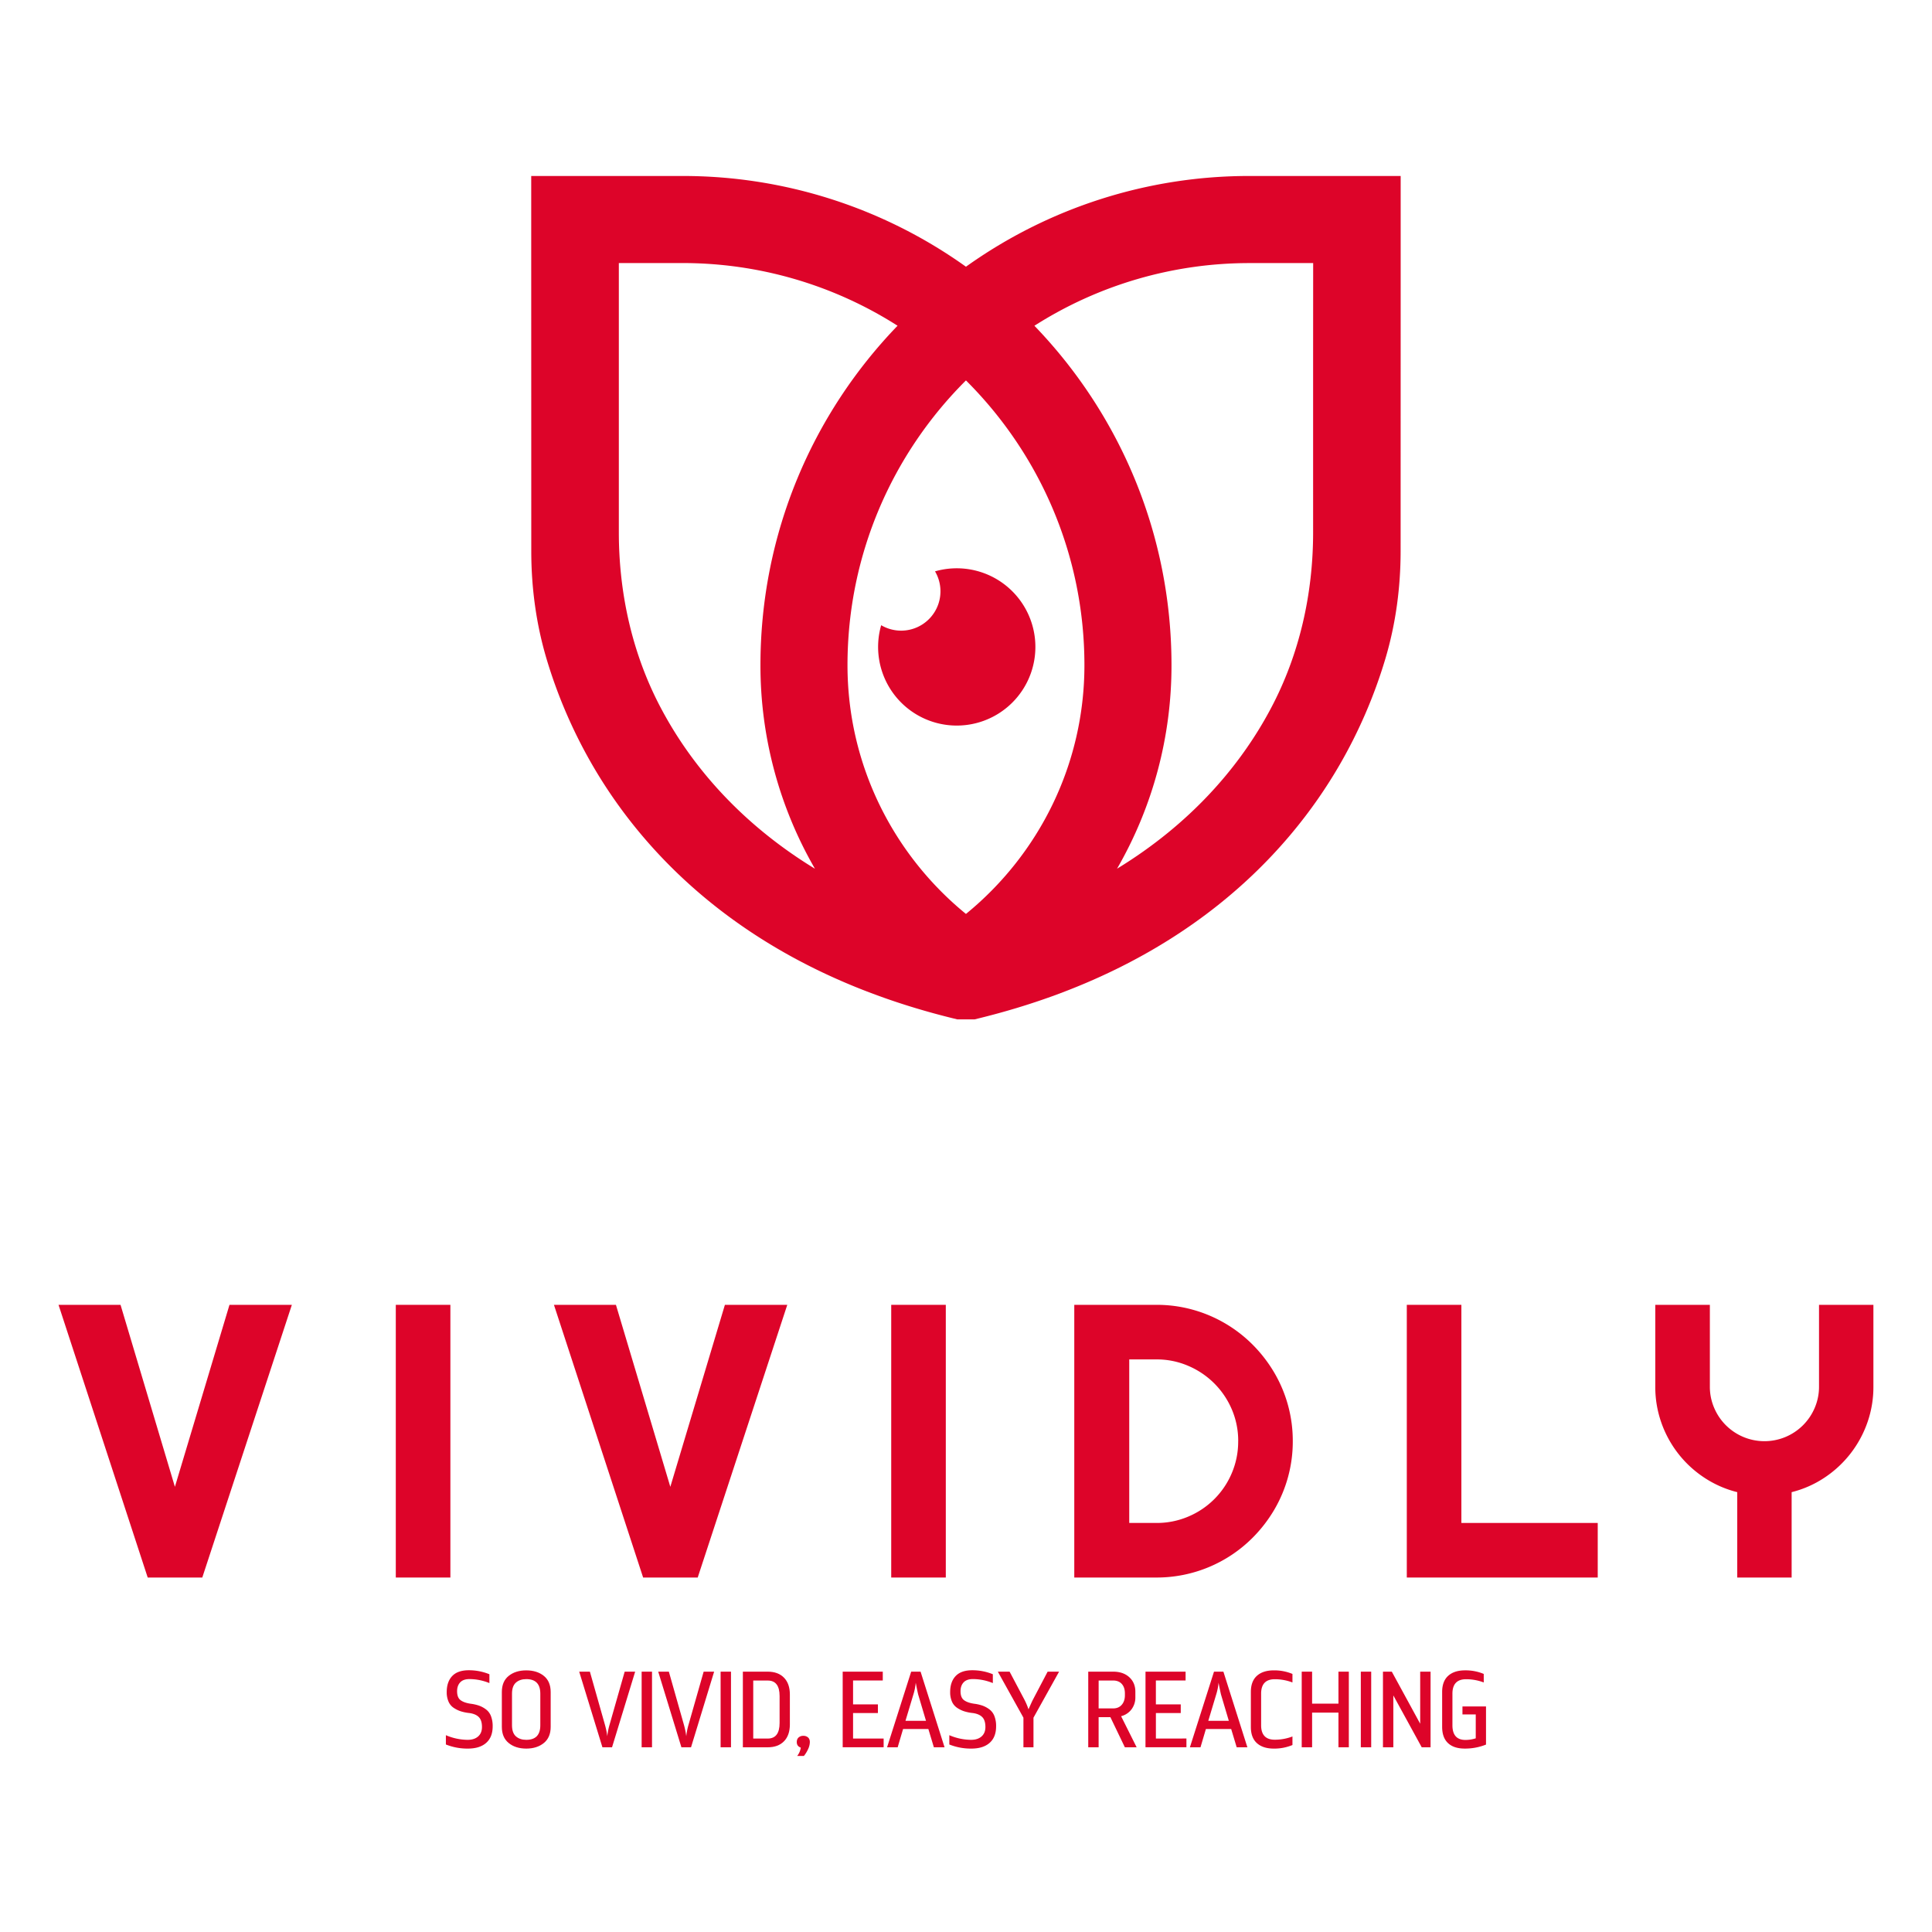 <svg id="Layer_1" data-name="Layer 1" xmlns="http://www.w3.org/2000/svg" viewBox="0 0 3061.42 3061.42"><path d="M462.47,2067.62,320.54,2499.73H234.06L92.74,2067.62H191L277.15,2356l86.48-288.38Z" style="fill:#dd0429"/><path d="M713.67,2499.73H627.18V2067.62h86.49Z" style="fill:#dd0429"/><path d="M1247.51,2067.62l-141.93,432.11H1019.1L877.77,2067.62H976L1062.19,2356l86.48-288.38Z" style="fill:#dd0429"/><path d="M1498.7,2499.73h-86.48V2067.62h86.48Z" style="fill:#dd0429"/><path d="M2048.52,2283.68A213.27,213.27,0,0,1,2019,2392.6a222.53,222.53,0,0,1-33.75,43.7,214.61,214.61,0,0,1-152.78,63.43H1702.29V2067.62h130.17a212.85,212.85,0,0,1,57.4,7.68,215.07,215.07,0,0,1,95.38,55.75,222.85,222.85,0,0,1,33.75,43.69A213.23,213.23,0,0,1,2048.52,2283.68Zm-86.48,0a126.15,126.15,0,0,0-10.1-50.33,130.26,130.26,0,0,0-69-69,125.65,125.65,0,0,0-50.47-10.24h-43.09v259.14h43.09a127,127,0,0,0,50.47-10.1,128.93,128.93,0,0,0,69-69,127.16,127.16,0,0,0,10.06-50.47Z" style="fill:#dd0429"/><path d="M2531.74,2499.73H2229.2V2067.62h86.48v345.63h216.06Z" style="fill:#dd0429"/><path d="M2839,2499.73h-86.19V2364.44a168.54,168.54,0,0,1-52.58-23.21,172.43,172.43,0,0,1-67.8-87.24,170,170,0,0,1-9.49-56.8V2067.62h86.49v129.57a84.33,84.33,0,0,0,6.78,33.6,86.49,86.49,0,0,0,159.4,0,84.33,84.33,0,0,0,6.78-33.6V2067.62h86.18v129.57a169.46,169.46,0,0,1-9.49,56.8,173.2,173.2,0,0,1-67.65,87.24,166.63,166.63,0,0,1-52.43,23.21Z" style="fill:#dd0429"/><path d="M770.4,2761.72q-10.27,9.06-28.93,9.07a91.59,91.59,0,0,1-34.93-6.51v-14.72a89.05,89.05,0,0,0,34.42,7.36q10.6,0,16.69-5.39t6.07-15q0-10.62-5-15.67t-15.07-6.42a68.41,68.41,0,0,1-13.52-2.74,45,45,0,0,1-11.21-5.48,22.63,22.63,0,0,1-8.22-9.93,36.68,36.68,0,0,1-2.83-15.06q0-16.26,8.73-25.43t26.37-9.15A85.58,85.58,0,0,1,775.5,2653v14a83.53,83.53,0,0,0-31.67-6.34q-9.76,0-14.64,5.23t-4.88,14q0,10.1,5.56,14.21t16.18,5.65a66,66,0,0,1,13.1,3,41.82,41.82,0,0,1,10.78,5.83,23.88,23.88,0,0,1,8,10.61,43.63,43.63,0,0,1,2.74,16.35Q780.67,2752.64,770.4,2761.72Z" style="fill:#dd0429"/><path d="M795.22,2681.08q0-16.78,10.87-25.51t27.82-8.73q17,0,27.82,8.73t10.87,25.51v55.29q0,16.78-10.87,25.6t-27.82,8.82q-16.95,0-27.82-8.82t-10.87-25.6Zm16.09,52.73q0,12.15,6.25,17.63t16.35,5.48q22.26,0,22.26-23.11v-50q0-23.1-22.26-23.11-10.1,0-16.35,5.48t-6.25,17.63Z" style="fill:#dd0429"/><path d="M934.73,2648.89l23.63,83.38a123,123,0,0,1,3.94,19,104.15,104.15,0,0,1,3.76-18.83l23.8-83.55h16.61l-36.64,119.84H954.59l-36.8-119.84Z" style="fill:#dd0429"/><path d="M1016.74,2648.89h16.43v119.84h-16.43Z" style="fill:#dd0429"/><path d="M1059.87,2648.89l23.63,83.38a123,123,0,0,1,3.94,19,104.15,104.15,0,0,1,3.76-18.83l23.8-83.55h16.61L1095,2768.73h-15.24L1043,2648.89Z" style="fill:#dd0429"/><path d="M1141.87,2648.89h16.44v119.84h-16.44Z" style="fill:#dd0429"/><path d="M1177.13,2648.89h39.38q16.44,0,25.77,9.5t9.33,26.8v47.25q0,17.29-9.33,26.79t-25.77,9.5h-39.38Zm39.38,106q18.84,0,18.83-24.83V2687.6q0-24.64-18.83-24.65h-22.94v91.94Z" style="fill:#dd0429"/><path d="M1263.24,2782.43a27.37,27.37,0,0,0,5.65-13.18q-6.33-2.23-6.33-8.74,0-4.78,2.91-7.35a10.66,10.66,0,0,1,7.36-2.58,10.87,10.87,0,0,1,7.62,2.58q2.82,2.57,2.82,7.35a27.22,27.22,0,0,1-2.91,11.39,47.37,47.37,0,0,1-6.5,10.53Z" style="fill:#dd0429"/><path d="M1335.31,2648.89h63.52v14h-47.08v37.84h39.37v13.69h-39.37v40.41h48.45v13.86h-64.89Z" style="fill:#dd0429"/><path d="M1479.8,2768.73l-8.73-28.93H1431l-8.56,28.93h-16.78l38.18-119.84h14.89l38,119.84Zm-45-41.94h32.53L1455,2685.36q-1.2-4.8-3.94-19a88.17,88.17,0,0,1-3.77,18.83Z" style="fill:#dd0429"/><path d="M1568.13,2761.72q-10.26,9.06-28.93,9.07a91.59,91.59,0,0,1-34.93-6.51v-14.72a89.05,89.05,0,0,0,34.42,7.36q10.61,0,16.69-5.39t6.08-15q0-10.62-5-15.67t-15.07-6.42a68.41,68.41,0,0,1-13.52-2.74,45,45,0,0,1-11.21-5.48,22.63,22.63,0,0,1-8.22-9.93,36.88,36.88,0,0,1-2.83-15.06q0-16.26,8.74-25.43t26.36-9.15a85.58,85.58,0,0,1,32.53,6.33v14a83.53,83.53,0,0,0-31.67-6.34q-9.77,0-14.64,5.23t-4.88,14q0,10.1,5.56,14.21t16.18,5.65a66,66,0,0,1,13.1,3,41.88,41.88,0,0,1,10.79,5.83,24,24,0,0,1,8,10.61,43.66,43.66,0,0,1,2.74,16.35Q1578.41,2752.64,1568.13,2761.72Z" style="fill:#dd0429"/><path d="M1599.8,2648.89l23.45,44.34a103.73,103.73,0,0,1,6.51,15.41c.11-.34.54-1.34,1.28-3l2.57-5.74c1-2.17,2-4.39,3.17-6.68l23.28-44.34h18.15l-40.58,72.93v46.91h-15.92v-46.91l-40.57-72.93Z" style="fill:#dd0429"/><path d="M1759.52,2721h-18.66v47.76h-16.44V2648.89h39.38q16.1,0,25.68,8.82t9.59,22.86v8.73a31.16,31.16,0,0,1-6,19.17,29.79,29.79,0,0,1-16.6,11l24.65,49.3h-18.66Zm-18.66-13.87h22.94q8.73,0,13.7-5.73t5-15v-3.09q0-9.41-4.88-14.89t-13.78-5.48H1740.9Z" style="fill:#dd0429"/><path d="M1815.16,2648.89h63.51v14h-47.08v37.84H1871v13.69h-39.38v40.41H1880v13.86h-64.88Z" style="fill:#dd0429"/><path d="M1959.64,2768.73l-8.73-28.93h-40.06l-8.56,28.93h-16.78l38.18-119.84h14.89l38,119.84Zm-45-41.94h32.53l-12.33-41.43q-1.2-4.8-3.94-19a88.17,88.17,0,0,1-3.77,18.83Z" style="fill:#dd0429"/><path d="M2048,2765.14a74.59,74.59,0,0,1-29.61,5.65q-17.13,0-26.71-8.65t-9.59-25.59v-55.47q0-16.95,9.59-25.6t26.71-8.64a74.42,74.42,0,0,1,29.61,5.65V2666a78.93,78.93,0,0,0-27.9-5.13q-21.75,0-21.74,22.93v50q0,22.93,21.74,22.94a78.71,78.71,0,0,0,27.9-5.14Z" style="fill:#dd0429"/><path d="M2062.69,2648.89h16.44v50.68h41.77v-50.68h16.44v119.84H2120.9v-54.95h-41.77v54.95h-16.44Z" style="fill:#dd0429"/><path d="M2156.33,2648.89h16.44v119.84h-16.44Z" style="fill:#dd0429"/><path d="M2191.42,2648.89h14l45,82.52v-82.52h16.43v119.84h-14l-45-82.17v82.17h-16.44Z" style="fill:#dd0429"/><path d="M2351.14,2666a78.93,78.93,0,0,0-27.9-5.13q-21.75,0-21.74,22.93v50q0,22.93,20,23.28a53,53,0,0,0,16.95-2.57v-37.83h-21.06V2704h37.32v60.43a88.53,88.53,0,0,1-33.73,6.34q-17.28,0-26.53-8.73t-9.25-25.69v-55.29q0-16.95,9.59-25.6t26.71-8.64a74.42,74.42,0,0,1,29.61,5.65Z" style="fill:#dd0429"/><path d="M1980.05,278.86a771.28,771.28,0,0,0-449.41,143.78h0a771.22,771.22,0,0,0-449.4-143.78H841.76v138h0l.09,456.36c0,57.86,7.72,115.48,24.24,170.93a783.06,783.06,0,0,0,72.6,168.12c80.17,138.44,244.06,320.38,569.56,400.89l8.71,2.15h27.33l8.71-2.15c325.5-80.51,489.39-262.45,569.56-400.89a782.53,782.53,0,0,0,72.59-168.12c16.53-55.45,24.24-113.07,24.25-170.93l.08-456.36h0v-138Zm-921.28,863.91q-5.94-10.27-11.31-20.38c-45.43-85.55-66.84-181.83-66.86-278.7V698.76h0V416.83h100.72a633,633,0,0,1,340.94,99.32C1287.77,655.54,1205,845,1205,1054h0a642.81,642.81,0,0,0,86.35,322.59C1173,1304.36,1101.28,1216.19,1058.77,1142.77Zm471.87,305.44h0c-114.43-93.39-187.71-235.39-187.71-394.26,0-176.1,71.83-335.72,187.71-451.15h0c115.88,115.43,187.72,275.05,187.72,451.15C1718.36,1212.82,1645.08,1354.82,1530.64,1448.21Zm550.1-884.85v135.4h0V843.68c0,96.92-21.45,193.24-66.93,278.82q-5.34,10.05-11.24,20.27c-42.51,73.42-114.25,161.59-232.53,233.77A642.8,642.8,0,0,0,1856.33,1054h0c0-208.93-82.82-398.41-217.23-537.8h0a633.22,633.22,0,0,1,341-99.32h100.72Z" style="fill:#dd0429;fill-rule:evenodd"/><path d="M1481.62,905.36a62.32,62.32,0,0,1-85.33,85.33,124.61,124.61,0,1,0,85.33-85.33Z" style="fill:#dd0429;fill-rule:evenodd"/></svg>